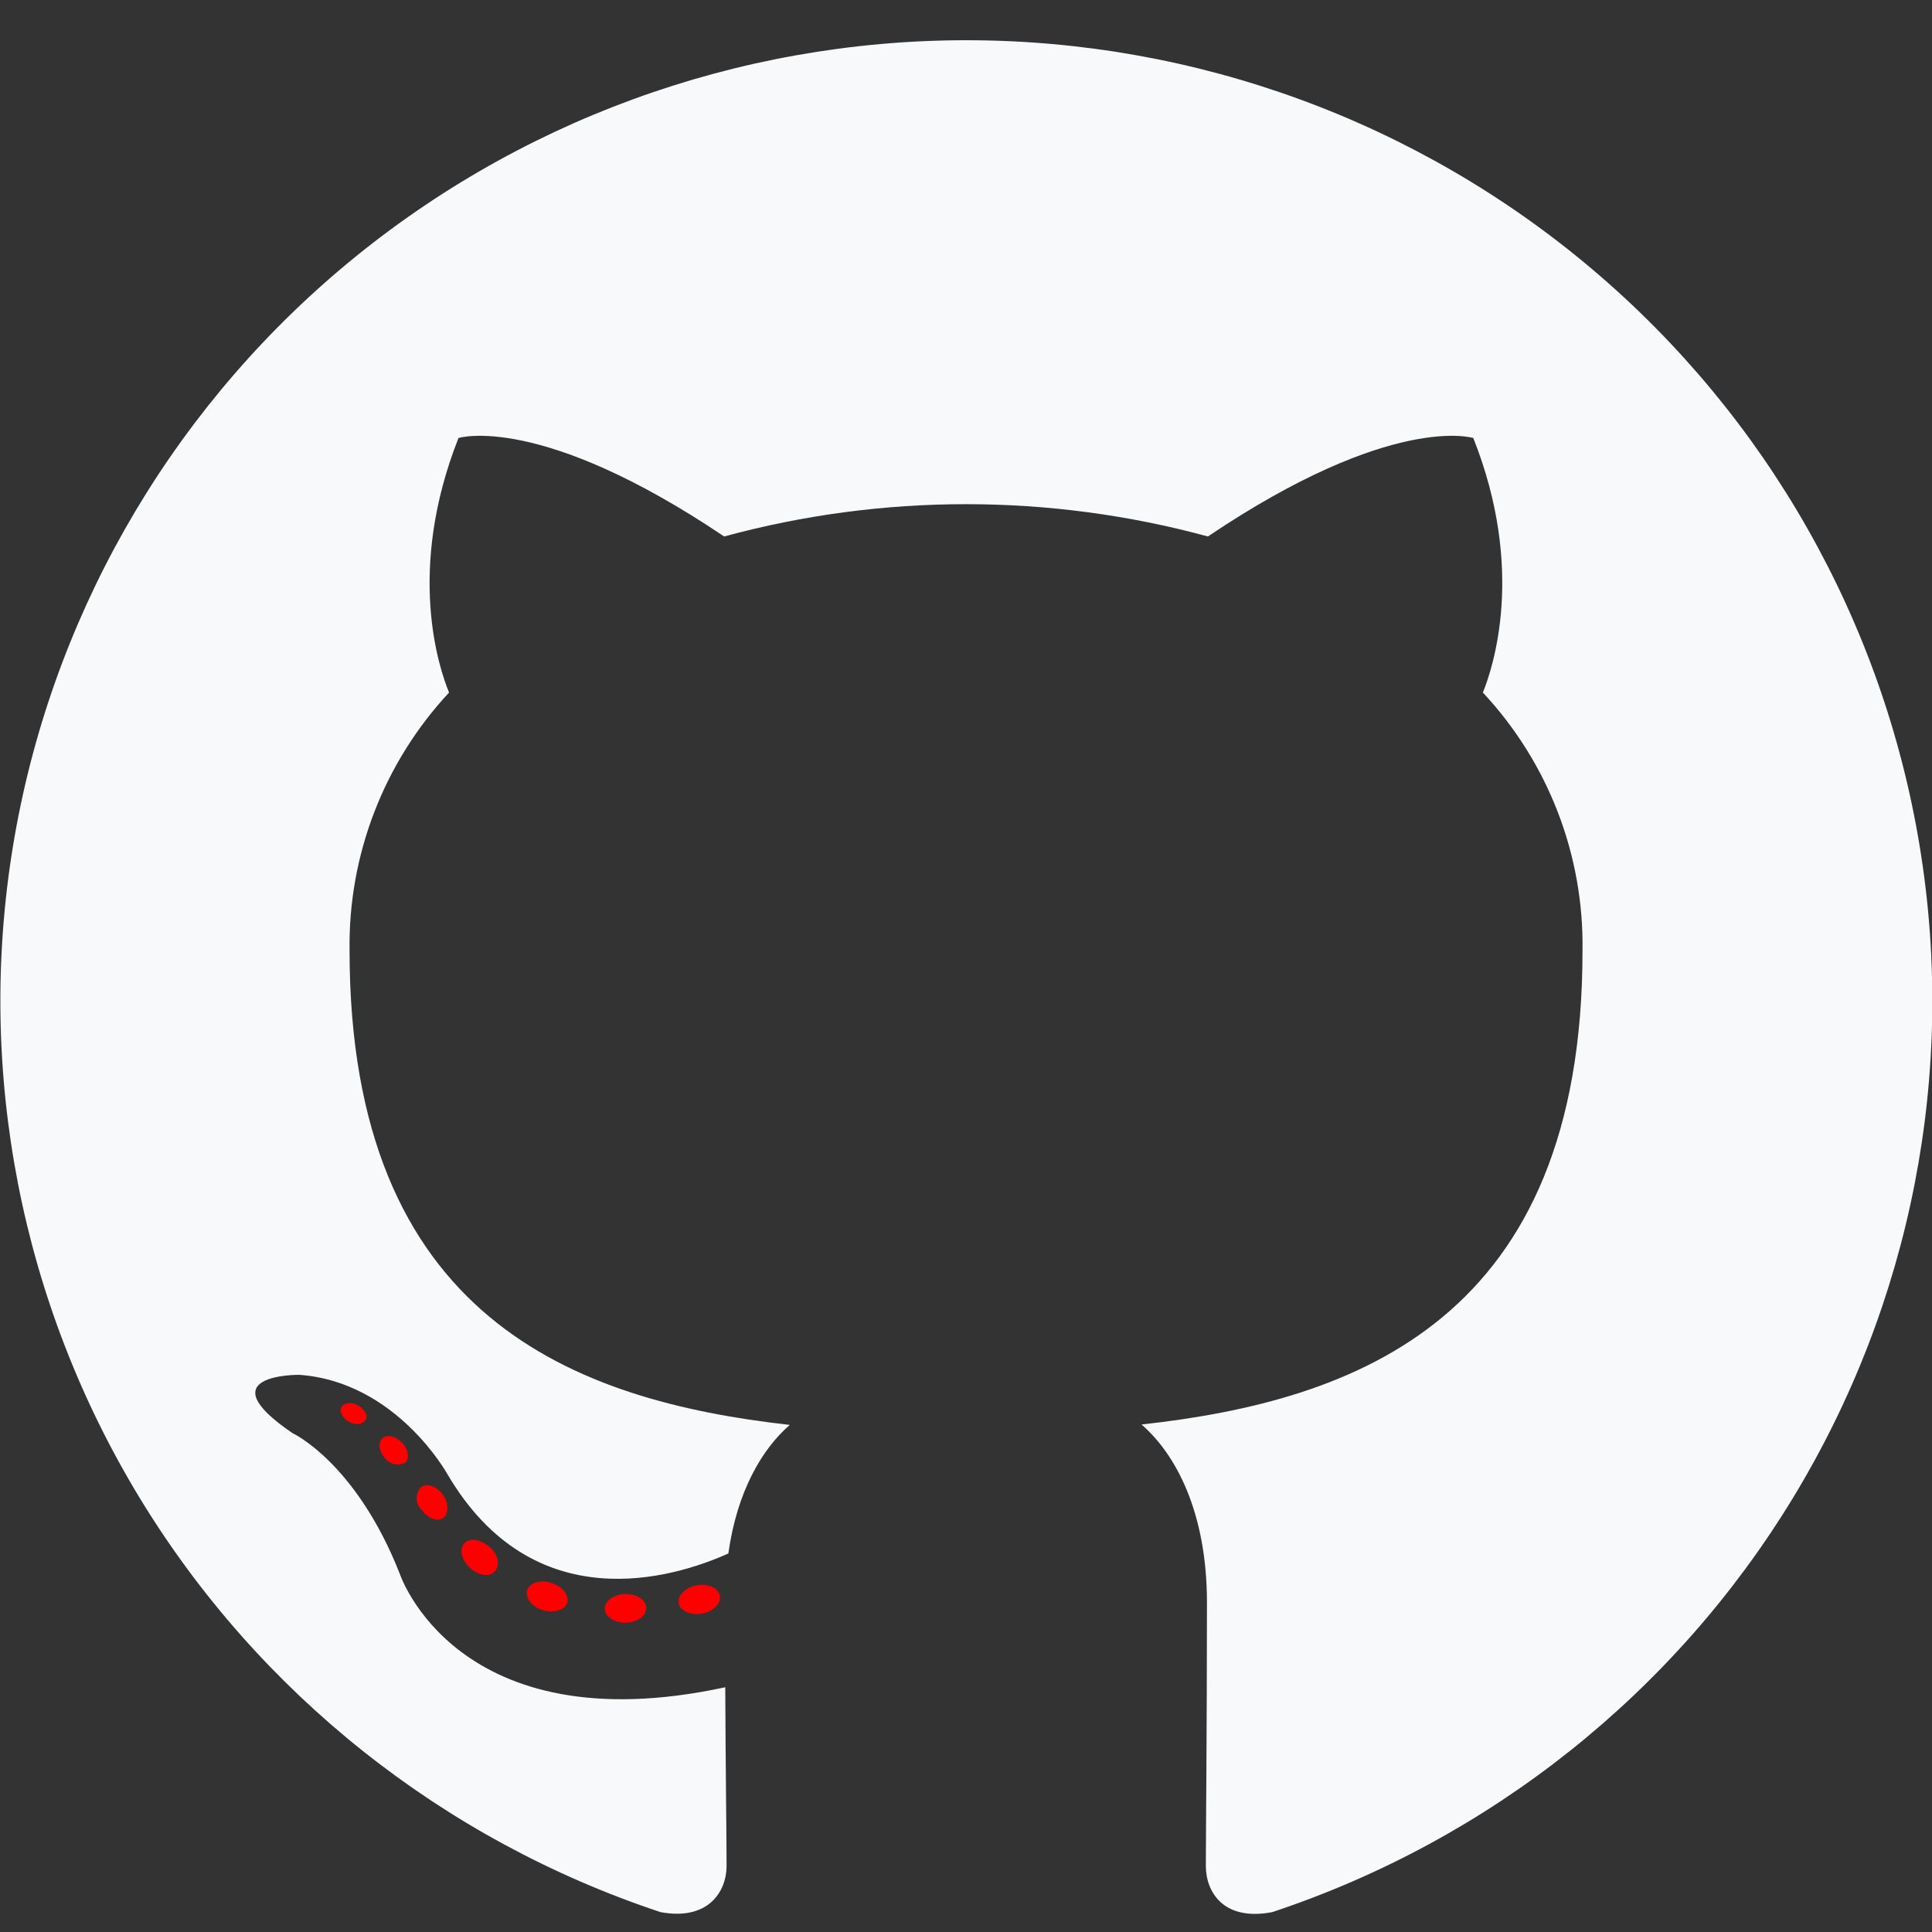 <svg width="28" height="28" viewBox="0 0 28 28" fill="none" xmlns="http://www.w3.org/2000/svg">
<rect x="0" y="0" width="28" height="28" fill="#333333" stroke="none"/>
<g clip-path="url(#clip0_48_232)">
<path fill-rule="evenodd" clip-rule="evenodd" d="M14 0.583C10.677 0.585 7.462 1.762 4.931 3.904C2.401 6.046 0.719 9.014 0.186 12.276C-0.346 15.538 0.306 18.882 2.025 21.71C3.745 24.538 6.42 26.665 9.573 27.712C10.268 27.841 10.53 27.41 10.53 27.043C10.53 26.677 10.516 25.614 10.511 24.453C6.617 25.294 5.794 22.809 5.794 22.809C5.159 21.195 4.241 20.771 4.241 20.771C2.97 19.909 4.336 19.925 4.336 19.925C5.743 20.024 6.482 21.361 6.482 21.361C7.73 23.489 9.758 22.873 10.556 22.514C10.681 21.613 11.045 21 11.446 20.651C8.335 20.301 5.066 19.107 5.066 13.773C5.047 12.39 5.563 11.052 6.508 10.037C6.364 9.686 5.884 8.271 6.645 6.348C6.645 6.348 7.82 5.975 10.495 7.775C12.79 7.151 15.211 7.151 17.506 7.775C20.179 5.975 21.352 6.348 21.352 6.348C22.114 8.266 21.634 9.682 21.491 10.037C22.439 11.052 22.956 12.392 22.935 13.778C22.935 19.123 19.659 20.301 16.544 20.645C17.044 21.078 17.492 21.924 17.492 23.224C17.492 25.086 17.476 26.585 17.476 27.043C17.476 27.415 17.728 27.848 18.438 27.712C21.59 26.665 24.266 24.537 25.985 21.709C27.705 18.88 28.357 15.536 27.823 12.273C27.29 9.011 25.608 6.044 23.076 3.902C20.544 1.76 17.329 0.584 14.005 0.583H14Z" fill="#F8F9FA"/>
<path d="M9.366 23.305C9.366 23.417 9.236 23.514 9.069 23.517C8.902 23.519 8.765 23.427 8.765 23.314C8.765 23.201 8.895 23.104 9.062 23.102C9.229 23.099 9.366 23.189 9.366 23.305Z" fill="#FF0000"/>
<path d="M10.432 23.127C10.453 23.24 10.337 23.358 10.17 23.385C10.003 23.413 9.857 23.346 9.836 23.235C9.815 23.125 9.936 23.005 10.098 22.975C10.261 22.945 10.411 23.014 10.432 23.127Z" fill="#FF0000"/>
<path d="M8.221 23.226C8.186 23.334 8.028 23.383 7.871 23.337C7.713 23.291 7.609 23.162 7.639 23.051C7.669 22.94 7.829 22.89 7.989 22.94C8.149 22.991 8.251 23.113 8.221 23.226Z" fill="#FF0000"/>
<path d="M7.17 22.774C7.094 22.86 6.938 22.837 6.811 22.721C6.683 22.606 6.653 22.449 6.73 22.366C6.806 22.283 6.962 22.306 7.094 22.419C7.226 22.532 7.251 22.691 7.17 22.774Z" fill="#FF0000"/>
<path d="M6.422 22C6.336 22.06 6.19 22 6.109 21.88C6.086 21.858 6.068 21.833 6.056 21.804C6.044 21.776 6.038 21.745 6.038 21.714C6.038 21.683 6.044 21.652 6.056 21.624C6.068 21.595 6.086 21.57 6.109 21.548C6.194 21.49 6.34 21.548 6.422 21.666C6.503 21.783 6.505 21.94 6.422 22Z" fill="#FF0000"/>
<path d="M5.87 21.2C5.822 21.224 5.767 21.231 5.714 21.219C5.662 21.207 5.615 21.178 5.582 21.135C5.492 21.039 5.473 20.905 5.543 20.845C5.613 20.785 5.738 20.813 5.828 20.91C5.919 21.006 5.939 21.14 5.87 21.2Z" fill="#FF0000"/>
<path d="M5.302 20.571C5.272 20.64 5.16 20.661 5.07 20.612C4.98 20.564 4.912 20.474 4.945 20.402C4.977 20.331 5.086 20.313 5.177 20.361C5.267 20.409 5.337 20.502 5.302 20.571Z" fill="#FF0000"/>
</g>
<defs>
<clipPath id="clip0_48_232">
<rect width="28" height="28" fill="white"/>
</clipPath>
</defs>
</svg>
